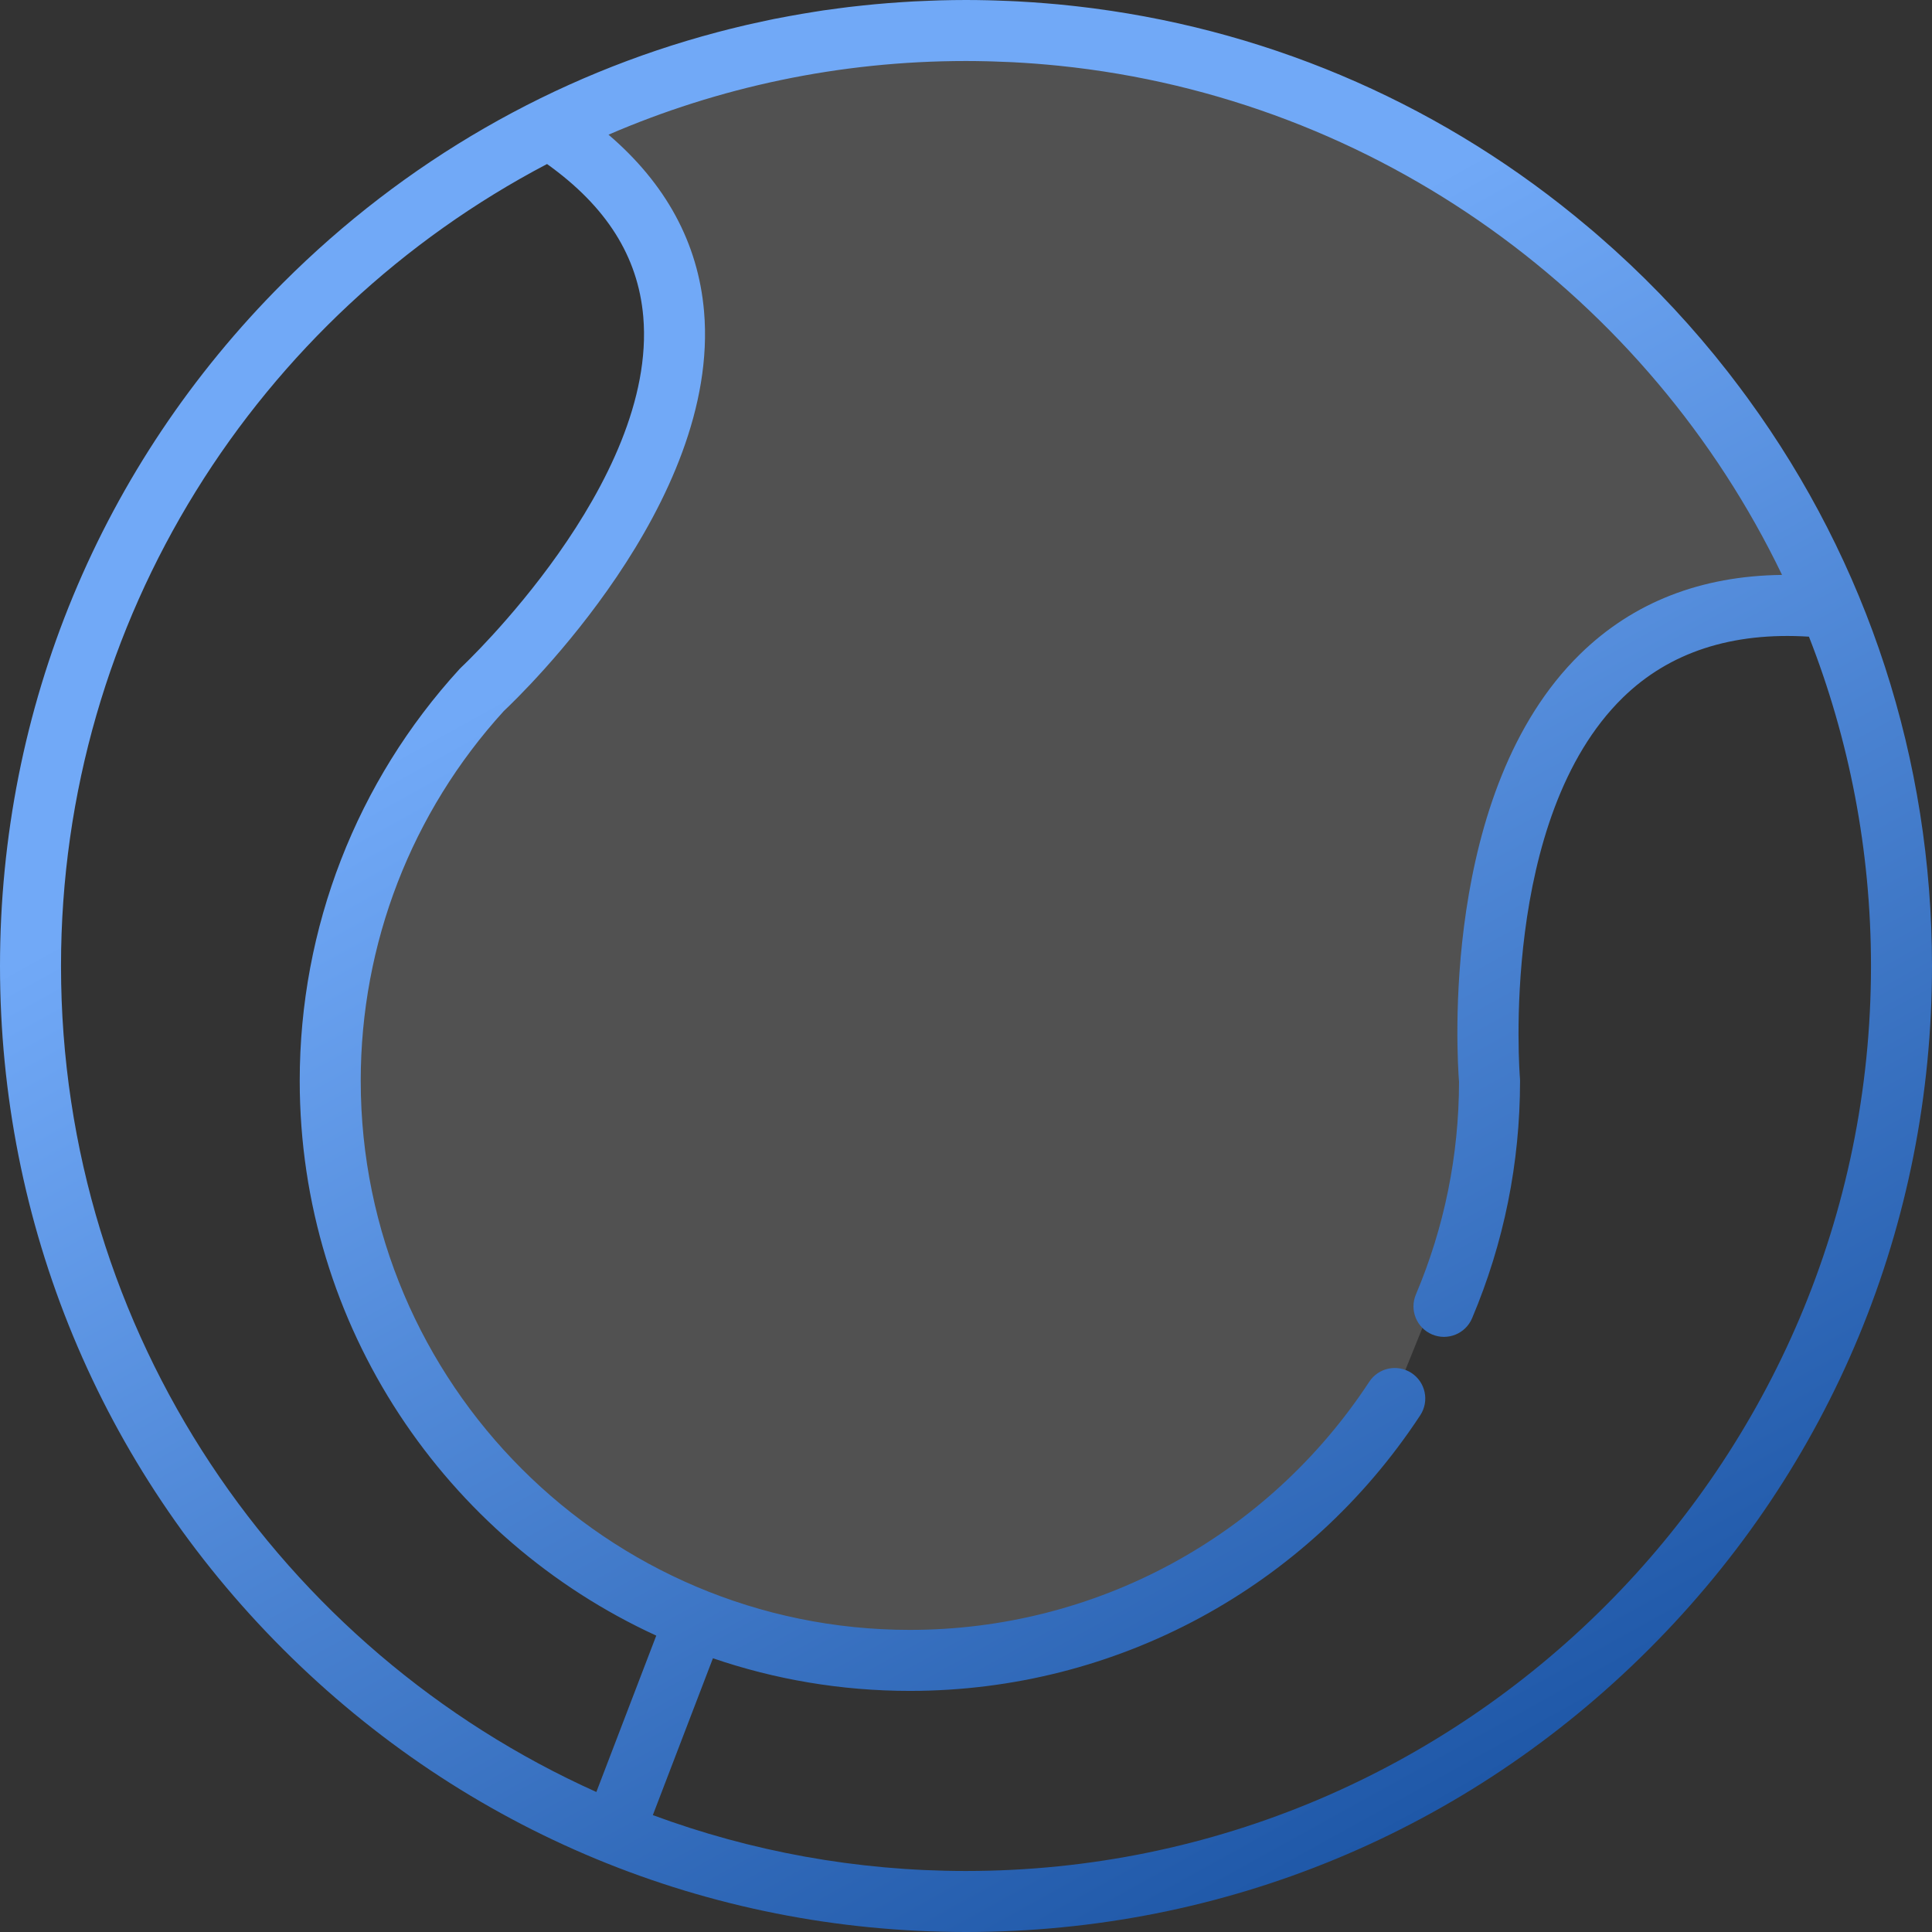 <?xml version="1.0" encoding="UTF-8" standalone="no"?>
<svg
   fill="#4b8add"
   height="800"
   width="800"
   version="1.1"
   id="Layer_1"
   viewBox="0 0 512 512"
   xml:space="preserve"
   sodipodi:docname="download(1).svg"
   inkscape:export-filename="icon-tennis.svg"
   inkscape:export-xdpi="96"
   inkscape:export-ydpi="96"
   inkscape:version="1.4 (86a8ad7, 2024-10-11)"
   xmlns:inkscape="http://www.inkscape.org/namespaces/inkscape"
   xmlns:sodipodi="http://sodipodi.sourceforge.net/DTD/sodipodi-0.dtd"
   xmlns:xlink="http://www.w3.org/1999/xlink"
   xmlns="http://www.w3.org/2000/svg"
   xmlns:svg="http://www.w3.org/2000/svg"><rect x="0" y="0" width="512" height="512" fill="#333333" stroke="none"/><defs
   id="defs2"><linearGradient
     id="linearGradient2"
     inkscape:collect="always"><stop
       style="stop-color:#71a9f7;stop-opacity:1;"
       offset="0.26"
       id="stop2" /><stop
       style="stop-color:#1f58a8;stop-opacity:1;"
       offset="1"
       id="stop3" /></linearGradient><linearGradient
     inkscape:collect="always"
     xlink:href="#linearGradient2"
     id="linearGradient3"
     x1="131.889"
     y1="32.097"
     x2="380.111"
     y2="479.903"
     gradientUnits="userSpaceOnUse" /></defs><sodipodi:namedview
   id="namedview2"
   pagecolor="#ffffff"
   bordercolor="#000000"
   borderopacity="0.25"
   inkscape:showpageshadow="2"
   inkscape:pageopacity="0.0"
   inkscape:pagecheckerboard="0"
   inkscape:deskcolor="#d1d1d1"
   inkscape:zoom="0.729375"
   inkscape:cx="404.45587"
   inkscape:cy="481.23393"
   inkscape:window-width="1278"
   inkscape:window-height="1360"
   inkscape:window-x="1273"
   inkscape:window-y="0"
   inkscape:window-maximized="0"
   inkscape:current-layer="Layer_1"><inkscape:page
     x="0"
     y="0"
     width="512"
     height="512"
     id="page2"
     margin="0"
     bleed="0" /></sodipodi:namedview>
<path
   style="font-variation-settings:normal;opacity:1;vector-effect:none;fill:#ffffff;fill-opacity:0.147;stroke-width:0.64;stroke-linecap:butt;stroke-linejoin:miter;stroke-miterlimit:4;stroke-dasharray:none;stroke-dashoffset:0;stroke-opacity:1;-inkscape-stroke:none;stop-color:#000000;stop-opacity:1"
   d="m 145.659,32.905 32.905,28.518 c 0,0 -5.265,30.711 -5.265,39.047 0,8.336 -5.265,28.956 -9.652,35.099 -4.387,6.142 -17.988,23.253 -20.62,26.763 -2.632,3.51 -13.162,11.407 -18.427,19.304 -5.265,7.897 -7.458,9.652 -11.846,17.549 -4.387,7.897 -16.672,39.486 -17.988,43.873 -1.316,4.387 -7.897,42.118 -8.775,47.822 -0.877,5.704 19.304,79.849 19.304,79.849 0,0 11.407,15.794 21.937,23.692 10.53,7.897 36.853,16.233 40.363,18.865 3.51,2.632 15.356,8.336 17.549,9.213 2.194,0.877 9.213,7.02 16.233,8.775 7.02,1.755 28.079,5.704 35.976,5.265 7.897,-0.439 10.091,-1.316 19.743,-1.755 9.652,-0.439 23.692,3.949 35.099,-2.194 11.407,-6.142 10.968,-7.02 21.059,-13.162 10.091,-6.142 20.62,-11.407 25.008,-17.111 4.387,-5.704 11.846,-14.478 15.356,-17.988 3.51,-3.51 16.233,-14.917 16.233,-14.917 0,0 25.446,-62.3 25.446,-64.494 0,-2.194 -1.316,-22.375 -1.316,-33.782 0,-11.407 2.194,-35.537 5.265,-42.996 3.071,-7.458 10.968,-23.253 18.427,-34.221 7.458,-10.968 35.537,-30.711 44.751,-33.344 9.213,-2.632 21.937,-0.439 21.498,-3.071 C 483.482,154.872 437.416,87.308 437.416,87.308 L 372.483,37.292 290.44,11.407 208.398,12.723 Z"
   id="path3" /><g
   id="g2">
	<g
   id="g1">
		<path
   d="m 463.315,105.746 c -0.137,-0.189 -0.274,-0.379 -0.411,-0.568 -0.655,-0.895 -1.316,-1.786 -1.983,-2.673 -0.706,-0.941 -1.42,-1.876 -2.139,-2.807 -0.306,-0.396 -0.607,-0.794 -0.916,-1.189 -9.028,-11.563 -19.056,-22.343 -29.986,-32.234 -0.105,-0.095 -0.21,-0.19 -0.316,-0.285 -1.205,-1.088 -2.422,-2.163 -3.649,-3.229 -0.493,-0.429 -0.984,-0.86 -1.48,-1.285 -0.53,-0.454 -1.067,-0.9 -1.602,-1.348 C 383.409,28.524 338.293,8.607 289.98,2.239 289.783,2.213 289.584,2.184 289.387,2.159 288.125,1.996 286.861,1.844 285.595,1.699 284.959,1.626 284.322,1.557 283.685,1.488 282.583,1.371 281.483,1.253 280.379,1.15 279.253,1.043 278.123,0.952 276.993,0.86 275.847,0.767 274.699,0.681 273.55,0.603 272.243,0.515 270.935,0.432 269.624,0.364 268.916,0.327 268.205,0.296 267.496,0.265 266.194,0.208 264.89,0.16 263.584,0.122 262.967,0.105 262.352,0.084 261.734,0.07 259.825,0.028 257.914,0 256,0 c -2.32,0 -4.634,0.037 -6.944,0.098 -0.88,0.023 -1.755,0.065 -2.632,0.096 -1.407,0.052 -2.812,0.106 -4.215,0.179 -1.094,0.057 -2.185,0.129 -3.276,0.2 -1.161,0.076 -2.32,0.156 -3.477,0.247 -1.208,0.095 -2.416,0.198 -3.621,0.31 -1.019,0.095 -2.034,0.198 -3.05,0.305 -1.286,0.135 -2.572,0.272 -3.854,0.426 -0.916,0.11 -1.828,0.235 -2.742,0.355 -1.341,0.176 -2.683,0.347 -4.018,0.543 -0.847,0.125 -1.69,0.271 -2.535,0.403 -2.159,0.341 -4.312,0.706 -6.457,1.102 -1.358,0.249 -2.716,0.498 -4.068,0.77 -0.79,0.159 -1.578,0.333 -2.366,0.499 -1.586,0.334 -3.167,0.678 -4.744,1.041 -0.55,0.127 -1.098,0.259 -1.648,0.39 -1.992,0.473 -3.975,0.97 -5.952,1.491 -0.135,0.036 -0.269,0.07 -0.403,0.106 C 146.884,19.986 107.357,42.604 74.981,74.982 26.628,123.333 0,187.621 0,256 0,324.379 26.628,388.667 74.982,437.019 123.333,485.372 187.619,512 256,512 324.381,512 388.667,485.372 437.019,437.018 485.372,388.667 512,324.379 512,256 512,201.265 494.923,149.162 463.315,105.746 Z M 16.168,256 c 0,-92.204 52.31,-172.407 128.804,-212.531 15.742,11.251 24.104,24.499 25.495,40.389 3.856,44.043 -47.682,92.474 -48.199,92.954 -0.163,0.152 -0.32,0.308 -0.469,0.472 -27.323,29.863 -42.37,68.617 -42.37,109.121 0,65.192 38.784,121.491 94.486,147.052 L 158.04,474.896 C 74.495,437.361 16.168,353.367 16.168,256 Z M 256,495.832 c -29.159,0 -57.118,-5.237 -82.99,-14.81 l 15.923,-41.564 c 16.382,5.603 33.94,8.648 52.196,8.648 54.656,0 105.219,-27.31 135.256,-73.051 2.45,-3.733 1.412,-8.744 -2.32,-11.196 -3.734,-2.449 -8.744,-1.413 -11.196,2.32 -27.038,41.177 -72.55,65.759 -121.741,65.759 -80.245,0 -145.531,-65.284 -145.531,-145.531 0,-36.35 13.464,-71.132 37.919,-97.976 4.719,-4.433 57.468,-55.243 53.062,-105.941 C 185.008,64.425 176.505,48.731 161.263,35.692 190.34,23.139 222.37,16.168 256,16.168 c 1.849,0 3.691,0.028 5.53,0.07 0.485,0.011 0.969,0.025 1.453,0.039 1.582,0.045 3.161,0.105 4.736,0.18 0.269,0.013 0.54,0.023 0.81,0.037 1.885,0.097 3.764,0.218 5.637,0.358 0.252,0.019 0.503,0.041 0.756,0.06 1.765,0.138 3.525,0.293 5.278,0.47 0.149,0.015 0.297,0.029 0.446,0.044 84.573,8.673 156.266,61.473 191.613,134.93 -21.521,0.25 -39.464,7.262 -53.465,20.932 -37.243,36.357 -32.638,107.018 -32.134,113.442 -0.042,19.534 -3.888,38.48 -11.433,56.321 -1.74,4.111 0.184,8.855 4.296,10.594 4.106,1.741 8.855,-0.184 10.594,-4.296 8.435,-19.942 12.711,-41.118 12.711,-62.943 0,-0.232 -0.01,-0.462 -0.029,-0.693 -0.059,-0.686 -5.51,-68.835 27.288,-100.855 12.297,-12.004 28.871,-17.412 49.302,-16.134 10.61,27.062 16.443,56.5 16.443,87.277 0,132.243 -107.589,239.831 -239.832,239.831 z"
   fill="#4b8add"
   id="path1"
   style="fill:url(#linearGradient3)"
   inkscape:label="path1" />
	</g>
</g>
</svg>

